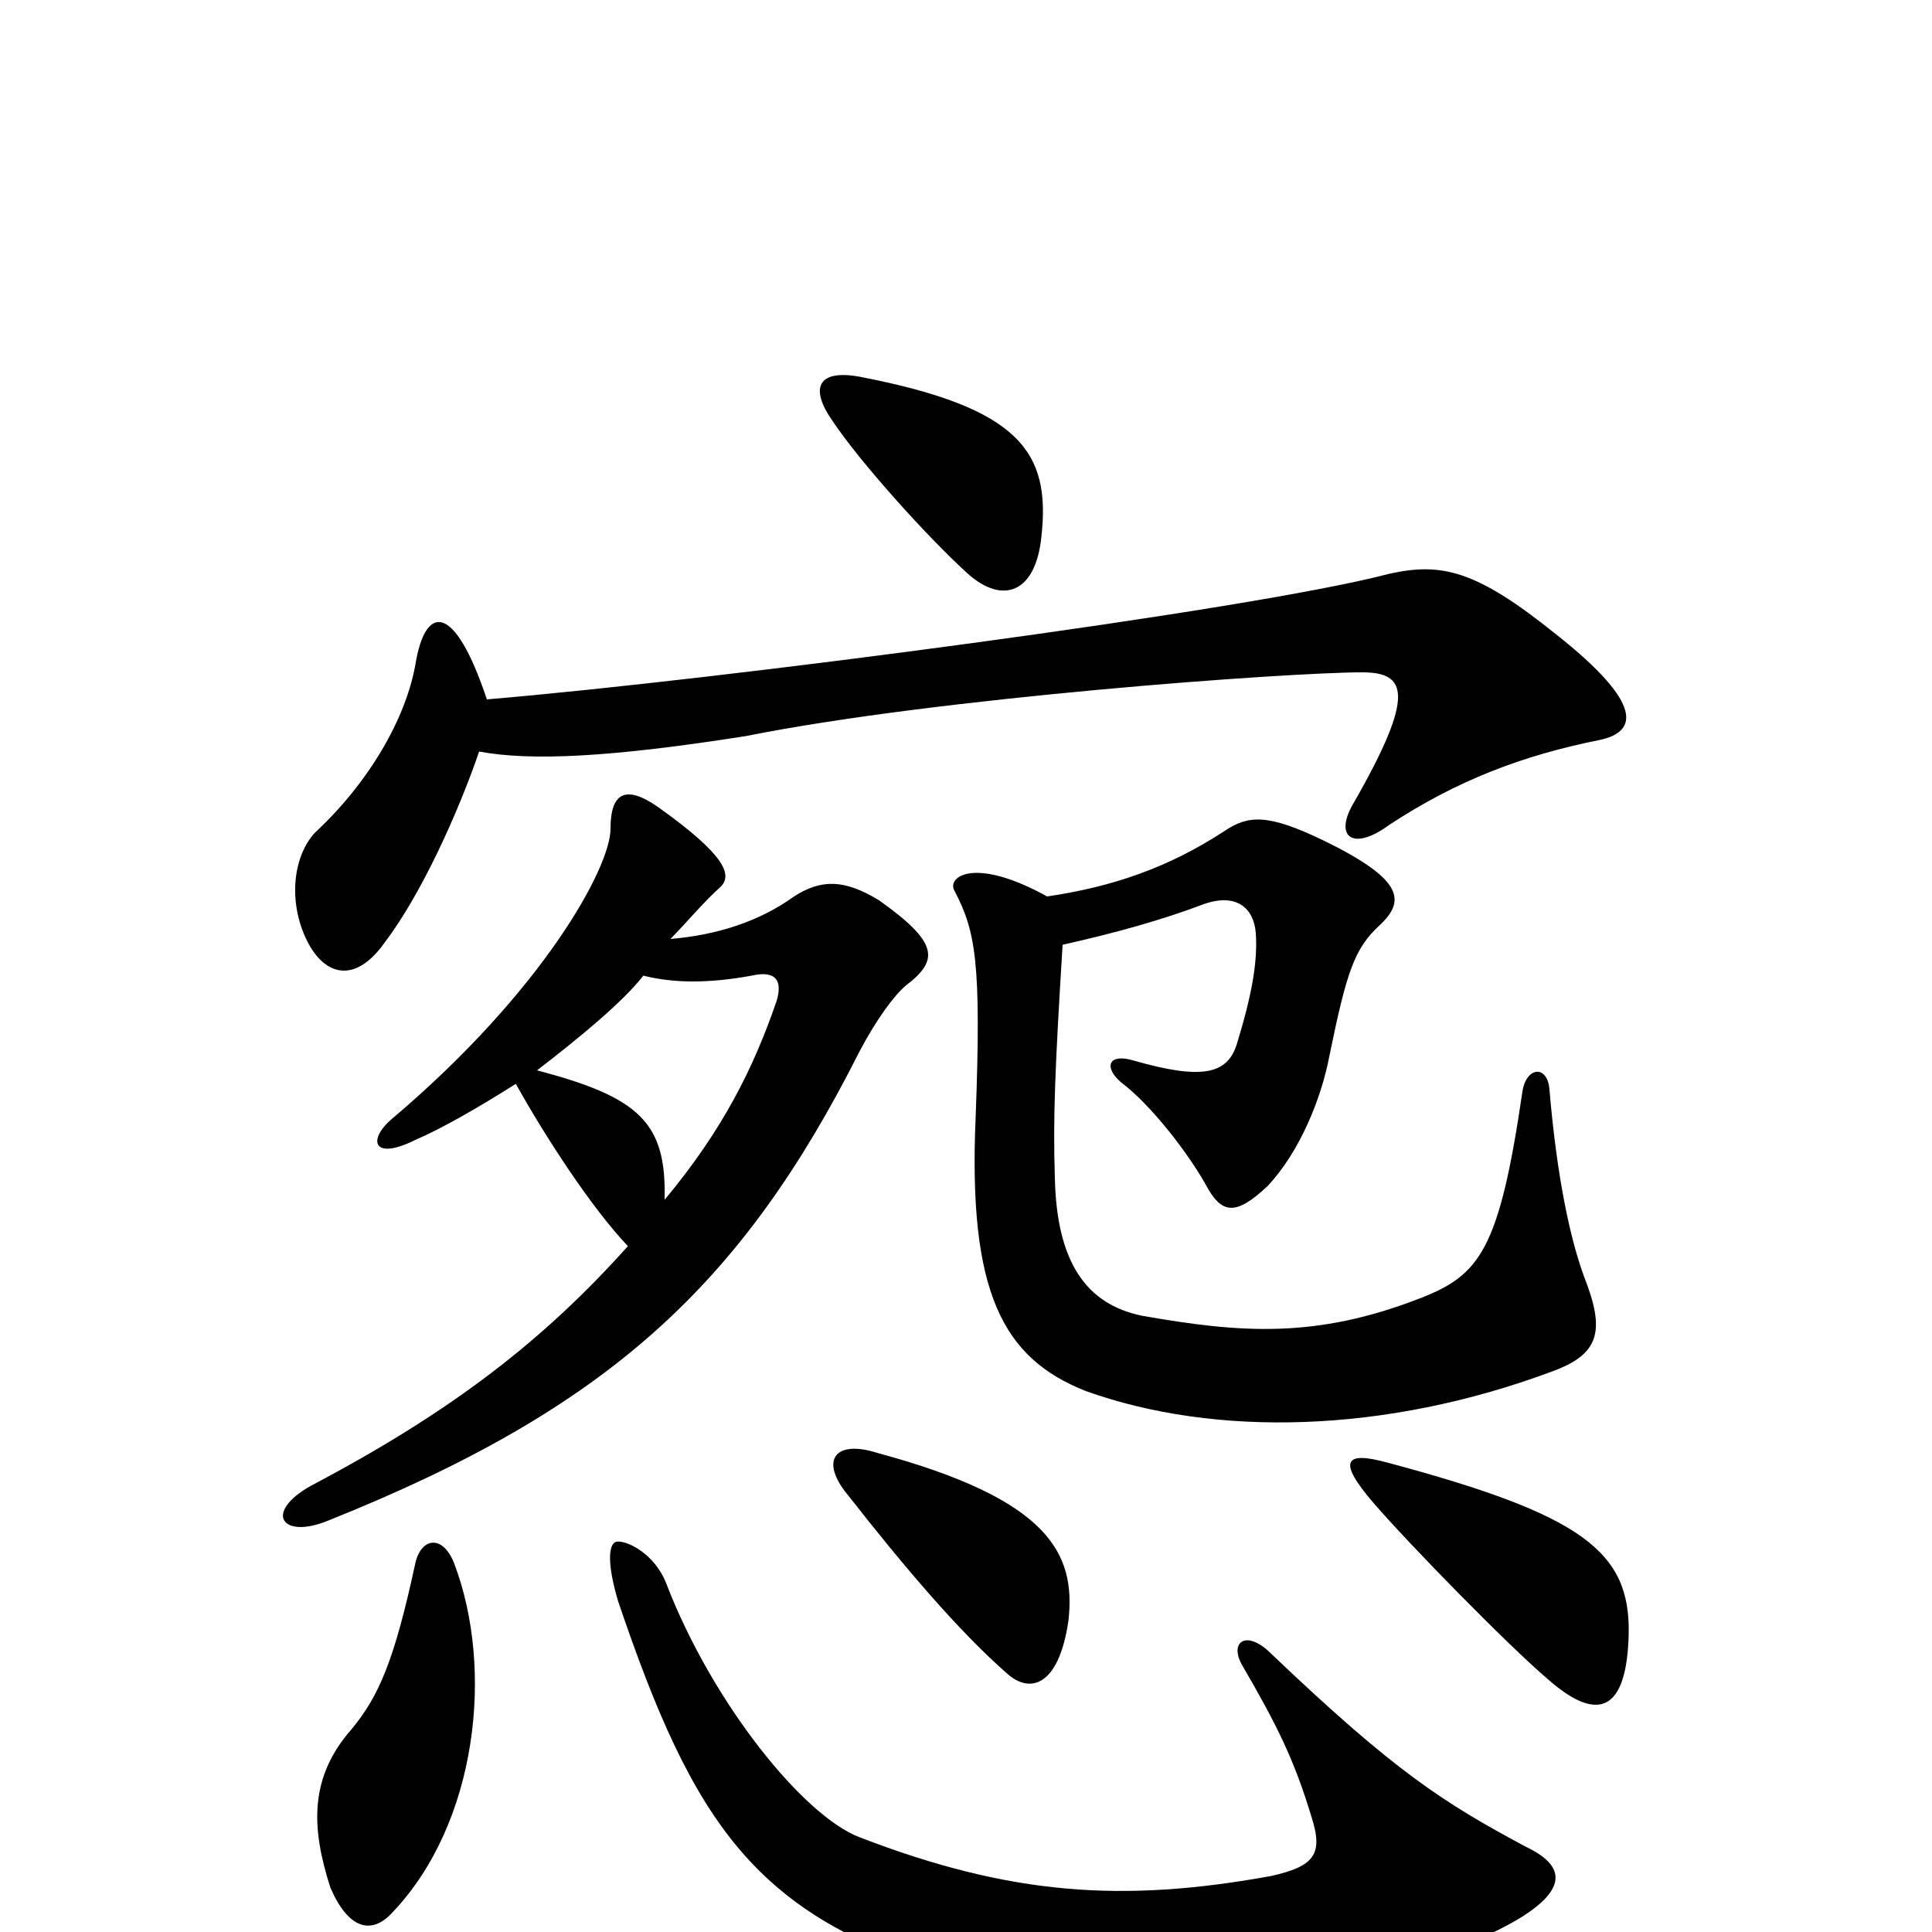 <svg xmlns="http://www.w3.org/2000/svg" viewBox="0 -1000 1000 1000">
	<path fill="#000000" d="M790 -44C747 -67 722 -83 658 -144C645 -157 636 -150 643 -138C661 -107 670 -89 679 -59C685 -40 680 -34 658 -29C581 -15 523 -19 445 -49C416 -60 369 -118 345 -180C339 -196 324 -203 319 -202C315 -201 314 -191 320 -171C359 -56 391 -8 493 22C591 50 730 28 788 -8C810 -22 811 -34 790 -44ZM203 -10C247 -56 256 -136 235 -191C229 -206 218 -204 215 -191C204 -140 196 -122 182 -105C160 -80 161 -54 171 -23C180 -2 192 2 203 -10ZM553 -161C557 -196 543 -224 454 -248C432 -255 424 -244 439 -226C468 -189 496 -156 521 -134C533 -123 548 -127 553 -161ZM843 -154C844 -197 819 -216 718 -243C696 -249 692 -244 711 -222C730 -200 781 -148 801 -131C827 -108 842 -114 843 -154ZM542 -536C504 -557 490 -546 494 -539C505 -518 508 -502 505 -422C501 -331 519 -297 562 -280C629 -256 717 -258 803 -290C828 -299 831 -311 820 -339C813 -358 806 -389 802 -436C801 -449 790 -448 788 -435C776 -353 766 -340 735 -328C681 -307 642 -310 591 -319C562 -325 547 -347 546 -390C545 -421 546 -446 550 -511C577 -517 602 -524 623 -532C640 -538 649 -530 650 -517C651 -502 648 -485 640 -459C635 -444 622 -441 587 -451C574 -455 571 -448 580 -440C596 -428 615 -403 624 -387C632 -372 639 -370 656 -386C673 -404 684 -432 688 -453C697 -497 701 -509 714 -521C728 -534 726 -545 685 -565C656 -579 646 -578 634 -570C605 -551 576 -541 542 -536ZM267 -439C282 -412 306 -375 325 -355C282 -307 235 -270 161 -231C136 -217 146 -203 170 -213C315 -271 384 -335 445 -456C454 -473 463 -485 469 -490C486 -503 486 -512 455 -534C437 -545 425 -545 411 -536C393 -523 371 -516 347 -514C355 -522 364 -533 373 -541C379 -547 376 -557 341 -582C324 -594 316 -590 316 -571C316 -551 281 -487 203 -421C190 -410 193 -399 215 -410C229 -416 248 -427 267 -439ZM333 -495C349 -491 367 -491 389 -495C402 -498 405 -492 402 -482C390 -447 374 -415 344 -379C345 -419 331 -432 278 -446C300 -463 322 -481 333 -495ZM252 -638C235 -689 220 -687 215 -656C210 -628 191 -595 163 -569C151 -556 149 -531 160 -511C169 -495 184 -491 199 -512C218 -537 237 -579 248 -611C275 -606 316 -608 386 -619C486 -639 667 -652 705 -652C728 -652 733 -641 701 -585C690 -567 700 -559 719 -573C754 -596 788 -609 828 -617C847 -621 852 -635 805 -672C764 -705 746 -709 719 -703C647 -684 371 -648 252 -638ZM539 -722C544 -766 528 -789 445 -805C423 -809 419 -799 431 -782C445 -761 480 -722 501 -703C519 -687 536 -693 539 -722Z"/>
</svg>